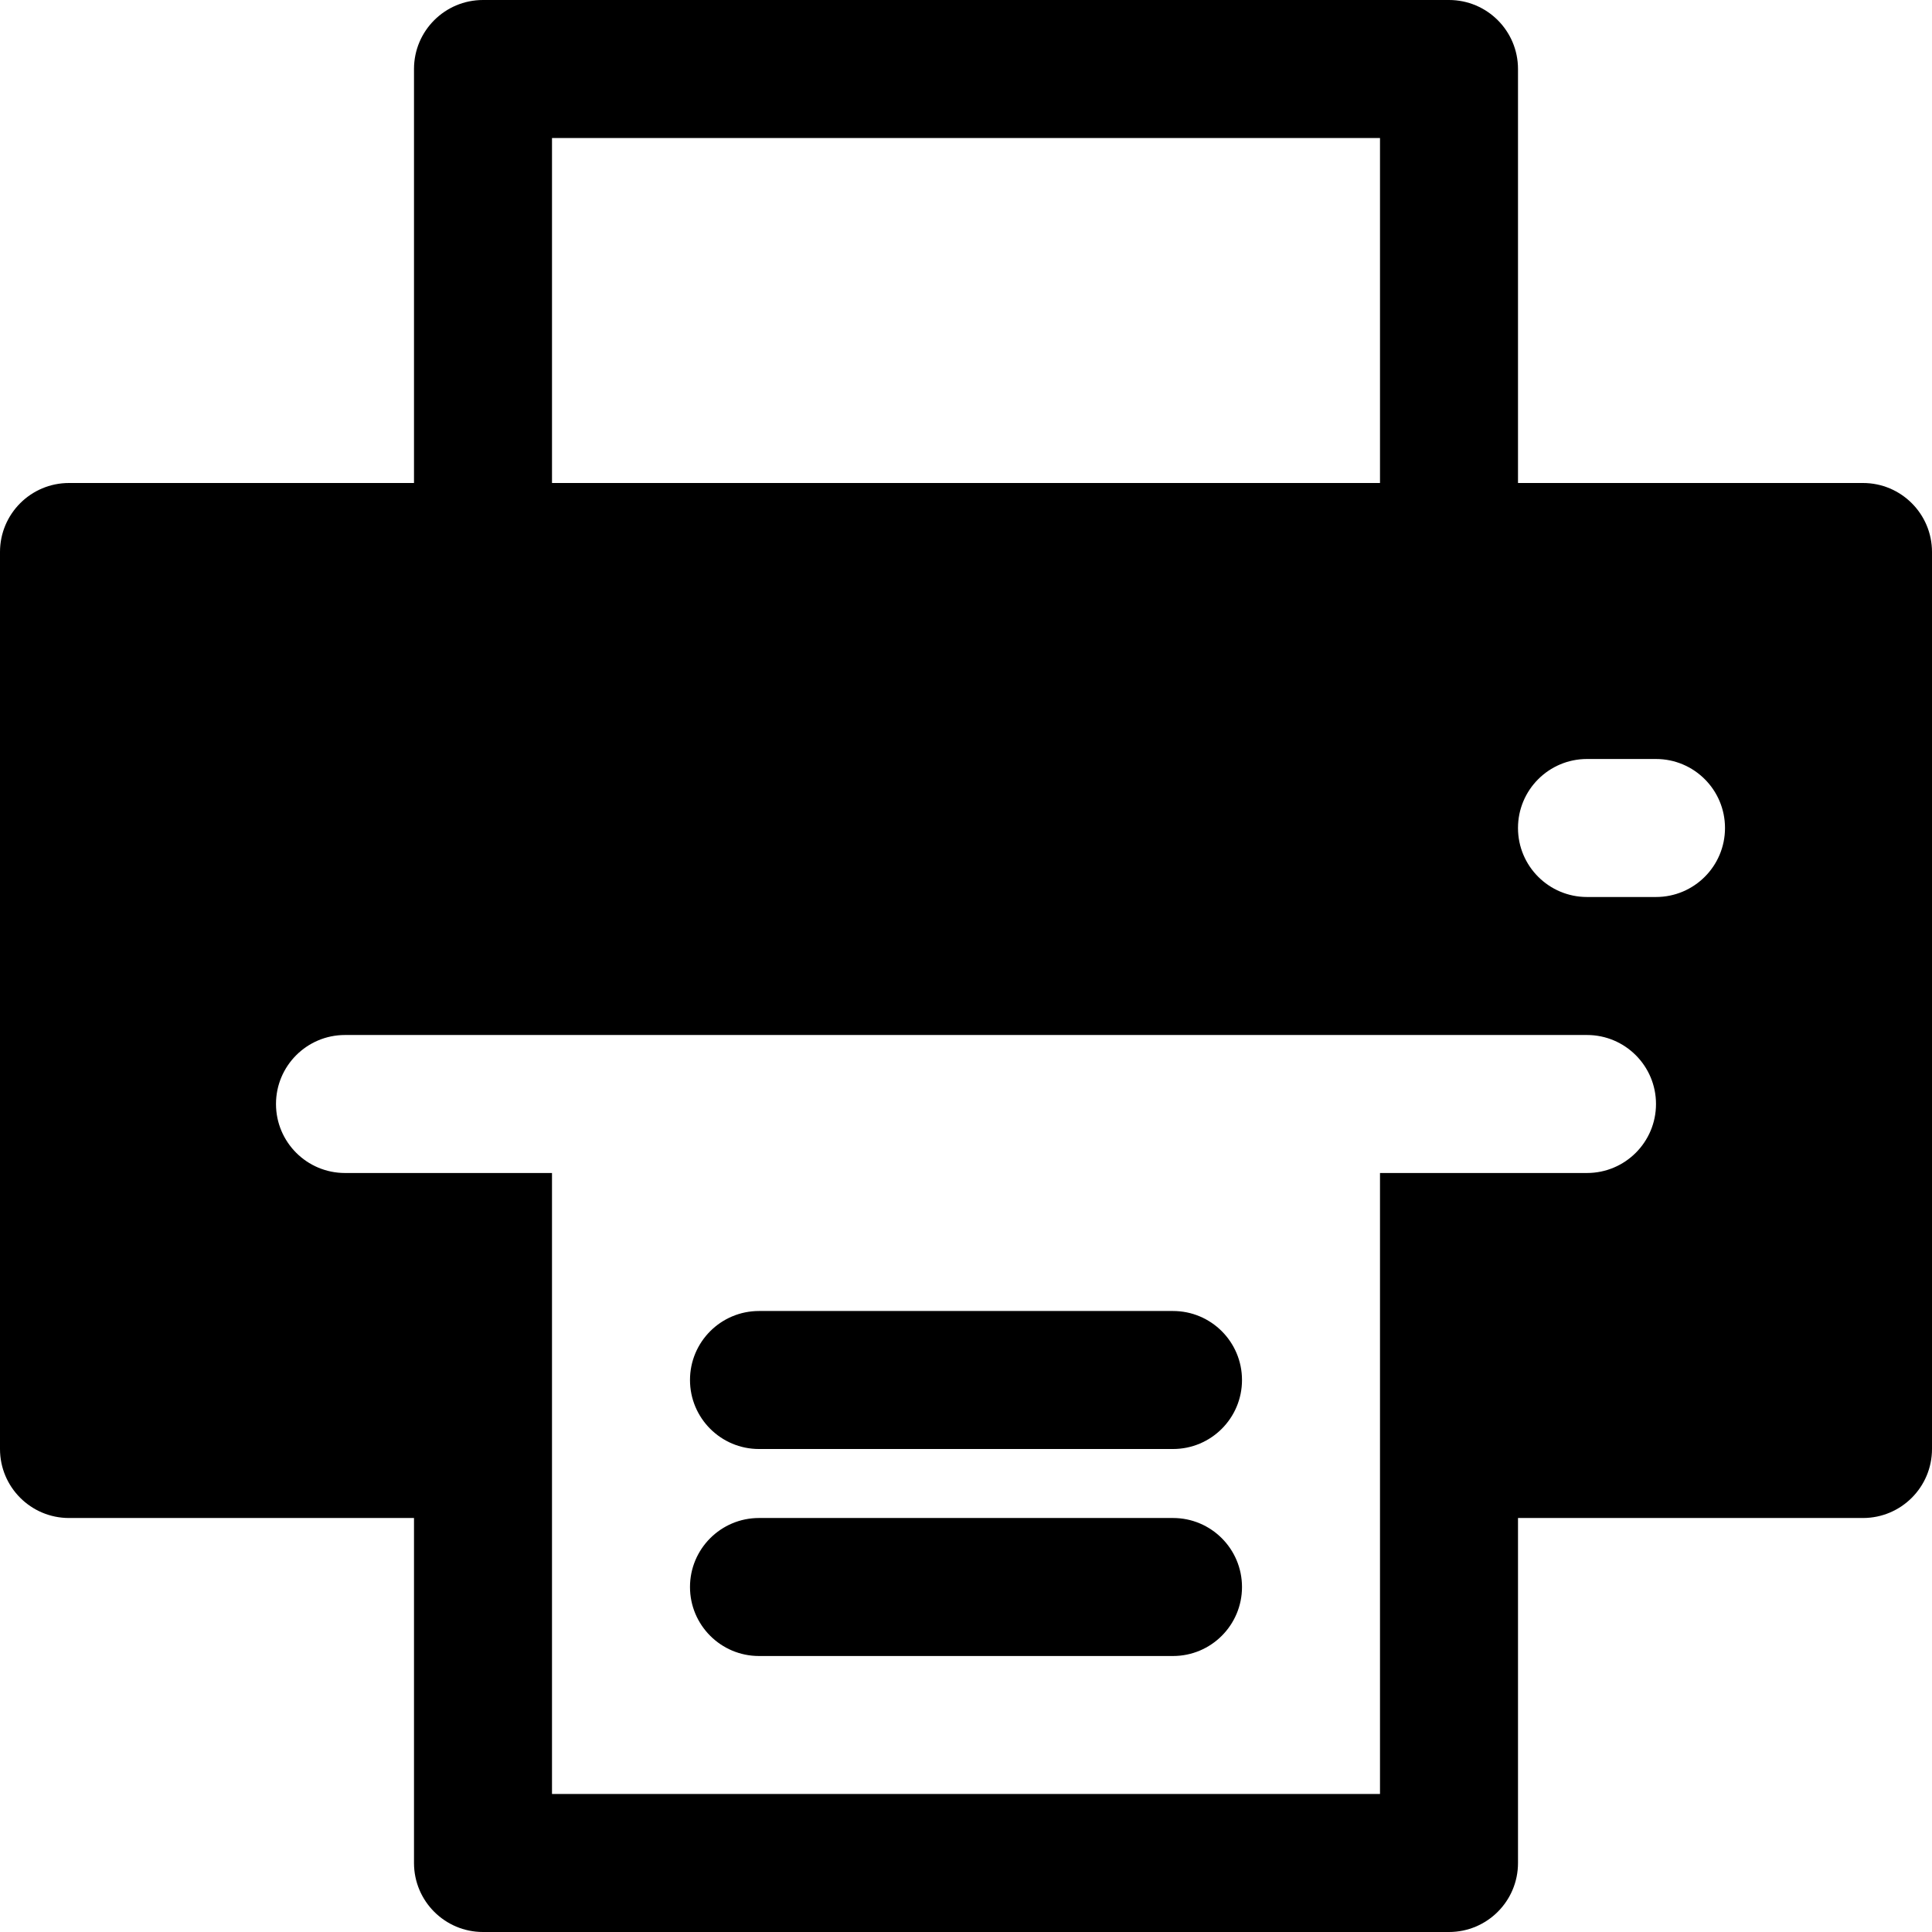 <?xml version="1.0" encoding="iso-8859-1"?>
<!-- Generator: Adobe Illustrator 19.0.0, SVG Export Plug-In . SVG Version: 6.00 Build 0)  -->
<svg version="1.1" id="Capa_1" xmlns="http://www.w3.org/2000/svg" xmlns:xlink="http://www.w3.org/1999/xlink" x="0px" y="0px"
	 viewBox="0 0 477.867 477.867" style="enable-background:new 0 0 477.867 477.867;" xml:space="preserve">
<g>
	<g>
		<path d="M290.133,324.267h-102.4c-9.426,0-17.067,7.641-17.067,17.067s7.641,17.067,17.067,17.067h102.4
			c9.426,0,17.067-7.641,17.067-17.067S299.559,324.267,290.133,324.267z"/>
	</g>
</g>
<g>
	<g>
		<path d="M290.133,375.467h-102.4c-9.426,0-17.067,7.641-17.067,17.067s7.641,17.067,17.067,17.067h102.4
			c9.426,0,17.067-7.641,17.067-17.067S299.559,375.467,290.133,375.467z"/>
	</g>
</g>
<g>
	<g>
		<path d="M460.8,119.467h-85.333v-102.4C375.467,7.641,367.826,0,358.4,0H119.467C110.041,0,102.4,7.641,102.4,17.067v102.4H17.067
			C7.641,119.467,0,127.108,0,136.533V358.4c0,9.426,7.641,17.067,17.067,17.067H102.4V460.8c0,9.426,7.641,17.067,17.067,17.067
			H358.4c9.426,0,17.067-7.641,17.067-17.067v-85.333H460.8c9.426,0,17.067-7.641,17.067-17.067V136.533
			C477.867,127.108,470.226,119.467,460.8,119.467z M136.533,34.133h204.8v85.333h-204.8V34.133z M392.533,290.133h-51.2v153.6
			h-204.8v-153.6h-51.2c-9.426,0-17.067-7.641-17.067-17.067S75.908,256,85.333,256h307.2c9.426,0,17.067,7.641,17.067,17.067
			S401.959,290.133,392.533,290.133z M409.6,221.867h-17.067c-9.426,0-17.067-7.641-17.067-17.067s7.641-17.067,17.067-17.067H409.6
			c9.426,0,17.067,7.641,17.067,17.067S419.026,221.867,409.6,221.867z"/>
	</g>
</g>
<g>
</g>
<g>
</g>
<g>
</g>
<g>
</g>
<g>
</g>
<g>
</g>
<g>
</g>
<g>
</g>
<g>
</g>
<g>
</g>
<g>
</g>
<g>
</g>
<g>
</g>
<g>
</g>
<g>
</g>
</svg>
